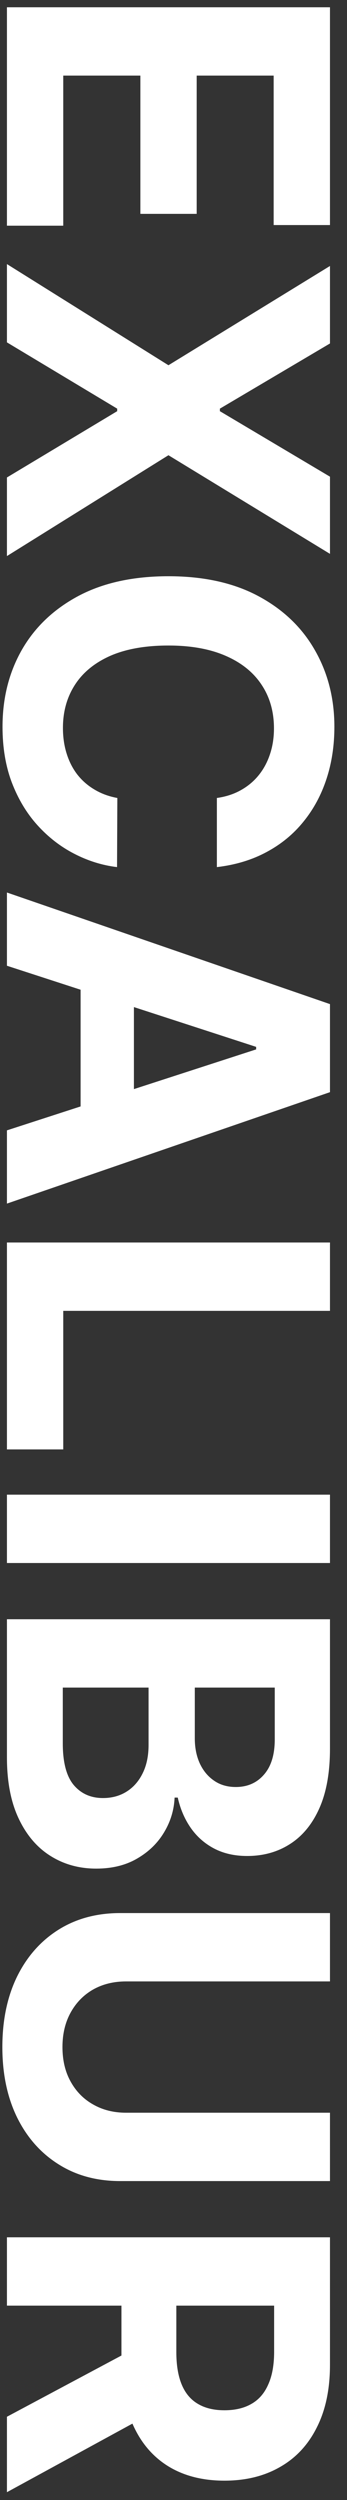 <svg width="25" height="180" viewBox="0 0 25 180" fill="none" xmlns="http://www.w3.org/2000/svg">
<rect x="0" y="0" width="25" height="180" fill="#333333" stroke="none"/>
<path d="M0.5 0.523L23.773 0.523L23.773 16.204H19.716L19.716 5.443L14.17 5.443V15.398L10.114 15.398V5.443L4.557 5.443V16.25H0.5L0.5 0.523ZM23.773 24.73L15.841 29.423V29.605L23.773 34.321V39.878L12.136 32.776L0.5 40.037V34.378L8.443 29.605V29.423L0.5 24.651V19.014L12.136 26.298L23.773 19.151V24.73ZM15.625 62.432V57.455C16.269 57.364 16.841 57.178 17.341 56.898C17.848 56.617 18.28 56.258 18.636 55.818C18.992 55.379 19.265 54.871 19.454 54.295C19.644 53.727 19.738 53.11 19.738 52.443C19.738 51.239 19.439 50.189 18.841 49.295C18.25 48.401 17.386 47.708 16.25 47.216C15.121 46.724 13.75 46.477 12.136 46.477C10.477 46.477 9.083 46.724 7.954 47.216C6.826 47.716 5.973 48.413 5.398 49.307C4.822 50.201 4.534 51.235 4.534 52.409C4.534 53.068 4.621 53.678 4.795 54.239C4.97 54.807 5.223 55.311 5.557 55.75C5.898 56.189 6.31 56.553 6.795 56.841C7.28 57.136 7.833 57.341 8.454 57.455L8.432 62.432C7.364 62.303 6.333 61.981 5.341 61.466C4.356 60.958 3.473 60.273 2.693 59.409C1.92 58.553 1.307 57.53 0.852 56.341C0.405 55.159 0.182 53.822 0.182 52.33C0.182 50.254 0.651 48.398 1.591 46.761C2.53 45.133 3.89 43.845 5.67 42.898C7.451 41.958 9.606 41.489 12.136 41.489C14.674 41.489 16.833 41.966 18.613 42.92C20.394 43.875 21.75 45.17 22.682 46.807C23.621 48.443 24.091 50.284 24.091 52.33C24.091 53.678 23.901 54.928 23.523 56.08C23.144 57.239 22.591 58.265 21.863 59.159C21.144 60.053 20.261 60.78 19.216 61.341C18.17 61.909 16.973 62.273 15.625 62.432ZM0.5 69.534V64.261L23.773 72.296V78.636L0.5 86.659V81.386L18.454 75.557V75.375L0.5 69.534ZM9.648 69.204L9.648 81.659H5.807L5.807 69.204H9.648ZM0.5 89.46L23.773 89.46V94.381H4.557L4.557 104.358L0.5 104.358L0.5 89.46ZM23.773 112.537L0.5 112.537V107.616L23.773 107.616V112.537ZM0.5 116.585L23.773 116.585V125.903C23.773 127.616 23.519 129.044 23.011 130.188C22.504 131.331 21.799 132.191 20.898 132.767C20.004 133.343 18.973 133.631 17.807 133.631C16.898 133.631 16.098 133.449 15.409 133.085C14.727 132.722 14.166 132.222 13.727 131.585C13.295 130.956 12.989 130.237 12.807 129.426H12.579C12.541 130.313 12.291 131.142 11.829 131.915C11.367 132.695 10.72 133.328 9.886 133.812C9.06 134.297 8.076 134.54 6.932 134.54C5.697 134.54 4.595 134.233 3.625 133.619C2.663 133.013 1.901 132.116 1.341 130.926C0.78 129.737 0.5 128.271 0.5 126.528V116.585ZM4.523 121.506V125.517C4.523 126.888 4.784 127.888 5.307 128.517C5.837 129.146 6.542 129.46 7.42 129.46C8.064 129.46 8.632 129.305 9.125 128.994C9.617 128.684 10.004 128.241 10.284 127.665C10.564 127.097 10.704 126.419 10.704 125.631V121.506H4.523ZM14.034 121.506V125.153C14.034 125.828 14.151 126.426 14.386 126.949C14.629 127.479 14.97 127.896 15.409 128.199C15.848 128.509 16.375 128.665 16.988 128.665C17.829 128.665 18.508 128.366 19.023 127.767C19.538 127.176 19.795 126.335 19.795 125.244L19.795 121.506H14.034ZM23.773 152.116L23.773 157.037H8.659C6.962 157.037 5.477 156.632 4.204 155.821C2.932 155.018 1.939 153.893 1.227 152.446C0.523 150.999 0.17 149.313 0.17 147.389C0.17 145.457 0.523 143.768 1.227 142.321C1.939 140.874 2.932 139.749 4.204 138.946C5.477 138.143 6.962 137.741 8.659 137.741H23.773V142.662H9.079C8.193 142.662 7.405 142.855 6.716 143.241C6.026 143.635 5.485 144.188 5.091 144.901C4.697 145.613 4.5 146.442 4.5 147.389C4.5 148.344 4.697 149.173 5.091 149.878C5.485 150.59 6.026 151.139 6.716 151.526C7.405 151.92 8.193 152.116 9.079 152.116H23.773ZM0.5 161.085H23.773L23.773 170.267C23.773 172.025 23.458 173.525 22.829 174.767C22.208 176.017 21.326 176.968 20.182 177.619C19.045 178.278 17.708 178.608 16.17 178.608C14.625 178.608 13.295 178.275 12.182 177.608C11.076 176.941 10.227 175.975 9.636 174.71C9.045 173.453 8.75 171.93 8.75 170.142L8.75 163.994H12.704L12.704 169.347C12.704 170.286 12.833 171.066 13.091 171.688C13.348 172.309 13.735 172.771 14.25 173.074C14.765 173.384 15.405 173.54 16.17 173.54C16.943 173.54 17.595 173.384 18.125 173.074C18.655 172.771 19.057 172.305 19.329 171.676C19.61 171.055 19.75 170.271 19.75 169.324V166.006H0.5V161.085ZM11.091 173.653L0.5 179.438V174.006L11.091 168.347L11.091 173.653Z" fill="white"/>
</svg>
